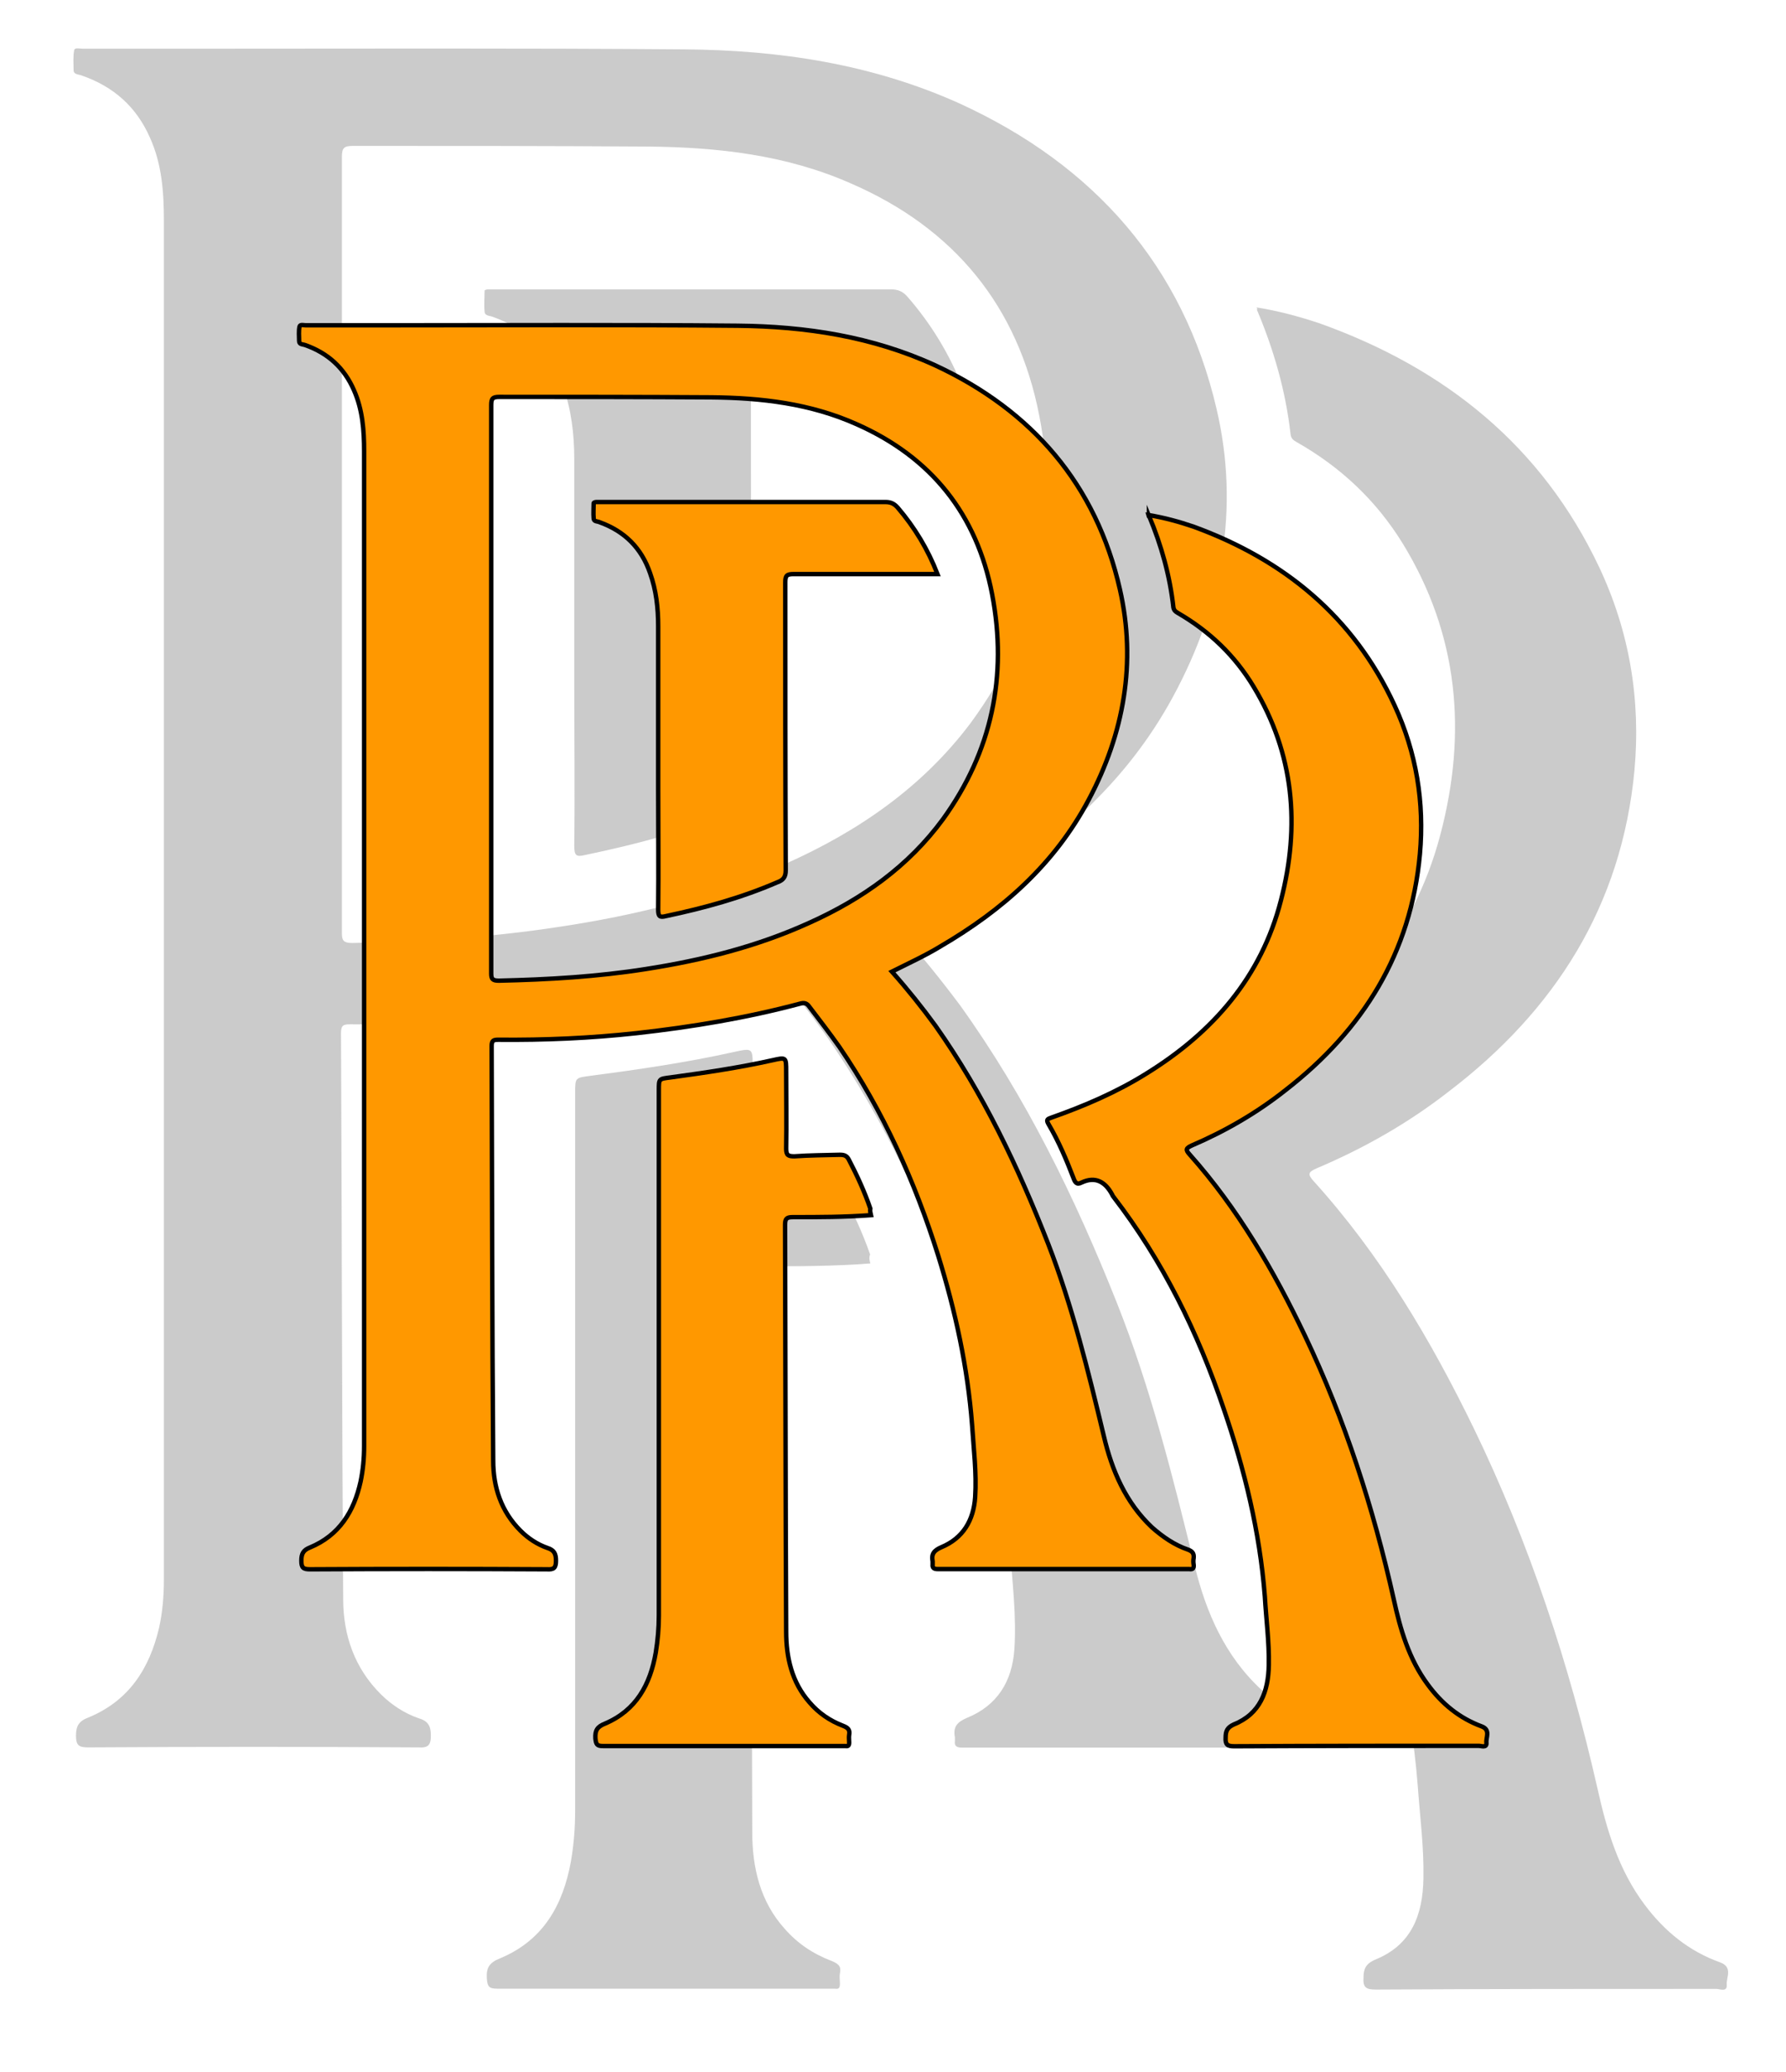 <?xml version="1.0" encoding="utf-8"?>
<!-- Generator: Adobe Illustrator 27.0.0, SVG Export Plug-In . SVG Version: 6.00 Build 0)  -->
<svg version="1.1" id="Layer_1" xmlns="http://www.w3.org/2000/svg" xmlns:xlink="http://www.w3.org/1999/xlink" x="0px" y="0px"
	 viewBox="0 0 810.8 940.1" style="enable-background:new 0 0 810.8 940.1;" xml:space="preserve">
<style type="text/css">
	.st0{display:none;opacity:0.3;}
	.st1{display:inline;fill-rule:evenodd;clip-rule:evenodd;fill:#7C7C7C;}
	.st2{opacity:0.4;}
	.st3{fill:#7C7C7C;}
	.st4{display:none;fill-rule:evenodd;clip-rule:evenodd;fill:#FF9800;stroke:#000000;stroke-width:2;stroke-miterlimit:10;}
	.st5{fill:#FF9800;stroke:#000000;stroke-width:2;stroke-miterlimit:10;}
</style>
<g class="st0">
	<path class="st1" d="M168,429.3l-0.3-362.6c40.6-1,81.7,0,121.8,0c67,0,134,13.9,167.5,76.7c15.6,29.5,22.7,65.2,17.7,103.6
		c-9.5,71.8-54,114.7-104.5,140.9C316.2,415.7,237.1,430,168,429.3L168,429.3z M72.5,117.8v596.5c0,23.4-3.4,47-12.9,65.1
		c-7.6,14.3-24.6,31.6-37.9,38.5l196.4,0.3c-1.4-2.6-10.1-7.9-12.4-9.7c-42.2-32.5-38-80.4-38-131.6c0-24.8-1.6-183.8,0.6-193.9
		c34.1-0.8,65.6-1.9,99.2-6.1c15.9-1.9,31.1-4.3,46.2-7.2c13-2.4,32.4-8.4,44.1-9.5c16.3,17.4,34.8,49,47.5,74.4
		c32.1,64.4,78.8,197.3,36.4,266.3c-1.9,3.2-4,6.1-6.3,9c-2.1,2.7-5,4.7-6.1,7.9l5.8,0.2c54.1-0.6,115.2,1.1,168,0
		c-1.3-3.2-12.2-13.5-15.6-17.7c-17.7-22.9-24.5-44.3-31.1-74.1c-17.2-78.9-37.7-137.7-73-207.9c-11.8-23.4-31.9-54-48.3-74.6
		c-3.4-4.2-5.6-5.8-7.4-10.3c11.9-6.8,21.9-11,32.7-18c31.6-20.6,58.6-44.3,79.2-77.8c62.7-102,33-230.8-62.8-288
		C430.4,21.7,368.7,13.3,306,13.3L22.2,13.4c3.1,3.1,6.9,5.3,11,8.2C44,29.9,53,39.2,59.8,52.6C69.4,72.2,72.5,93.2,72.5,117.8z"/>
	<path class="st1" d="M574.4,126.7c7.4,19.7,14,35.4,17.9,58.1c3.4,19.2-0.6,19.8,9,28.2c36.1,31.4,52.8,84.2,45.7,139.3
		c-8.2,63.6-45.1,104.9-92.6,132.7c-21.1,12.2-41.7,18-50.4,23c2.1,10,20.9,38.8,25,55.1l19.3-4.8c2.9,5.2,9.7,12.4,13.7,18
		c4.5,6.1,8.5,12.1,13,18.8c25.6,39.1,45.6,81.7,60.4,128.1c9.7,30,20,70.4,21.7,104.4c2.4,45.3-9.7,70.2-30,94.9h174l-16.4-19.8
		c-17.6-23-24.6-46.9-31.1-76.5c-18.4-84.2-56.2-187.8-106-255.5l-31.2-40.6l6.8-4.8c14.3-8.2,32.9-21.6,44.6-32.1
		c15.3-13.7,28.8-28.2,41.6-46.7c68.8-100.2,37-242.7-69.9-297.8C623.5,140.5,594.2,129.3,574.4,126.7z"/>
</g>
<g class="st2">
	<path class="st3" d="M570.5,139.5c9.9,1.6,19.2,4.1,28.5,7.2c57.1,20.4,101,55.7,127,110.7c13.8,29.3,18.9,60.1,16,92.2
		c-5.8,61.3-35.9,108.9-84.7,146c-18.3,14.2-38.2,25.5-59.7,34.6c-3.5,1.6-4.2,2.5-1.3,5.7c30.5,33.7,53.2,72,72.8,112.3
		c25.3,52.2,43.3,107,56.1,163.3c4.2,18.9,9.6,37.1,21.5,52.9c9,12,20.2,21.1,34.3,26.1c5.8,2.2,2.6,6.9,2.9,10.1
		c0.3,3.5-3.2,1.9-4.8,1.9c-51.6,0-103,0-154.6,0.3c-4.2,0-5.8-0.9-5.5-5.3c0-4.1,1-6.3,5.1-8.2c16.7-6.6,21.8-20.4,22.1-36.8
		c0.3-14.2-1.6-28.3-2.6-42.5c-3.2-40-12.8-78.7-26-116.4c-16.4-47.2-38.5-91.5-69.6-131.2c-0.3-0.3-0.6-0.9-1-1.6
		c-4.2-7.6-10.3-11.3-19.2-7.2c-3.2,1.6-4.2-0.3-5.1-2.8c-4.5-11.3-9.3-22.7-15.7-33.3c-1.6-2.8-0.6-3.1,1.9-4.1
		c20.8-7.2,41.1-15.7,60-27.4c42-25.5,72.5-59.8,85-107.3c12.2-46.2,8.3-90.9-17.3-132.4c-11.9-19.2-27.9-34.3-47.8-45.6
		c-1.6-0.9-2.6-1.6-2.9-3.5c-2.2-19.8-7.7-38.7-15.4-56.9C570.9,140.7,570.9,140.4,570.5,139.5z"/>
	<path class="st3" d="M395.1,573.3c-16.7,1.3-33,1.3-49.4,1.3c-3.8,0-4.8,0.9-4.8,4.7c0.3,84,0.3,168,0.6,252c0,16,3.5,31.5,14.8,44
		c5.8,6.6,12.8,11.3,21.2,14.5c3.2,1.3,4.5,2.5,3.8,5.7c-0.3,1.6,0,3.1,0,4.7c0,1.9-0.6,2.5-2.2,2.2c-0.6,0-1.6,0-2.2,0
		c-50.4,0-100.7,0-151.1,0c-3.8,0-4.5-0.9-4.8-4.7c-0.3-5,1.3-7.2,6.1-9.1c19.6-8.2,28.5-24.2,32.1-44c1.3-7.6,1.9-15.1,1.9-23
		c0-108.5,0-217.1,0-325.6c0-7.2,0-6.9,7.4-7.9c21.5-2.8,43.3-6,64.5-10.7c8.7-1.9,8.7-1.9,8.7,6.9c0,16,0.3,32.1,0,47.8
		c0,4.1,1.3,4.7,5.1,4.7c9.6-0.6,19.2-0.6,28.9-0.9c2.9,0,4.5,0.6,5.8,3.1c5.1,9.8,9.9,19.8,13.5,30.2
		C394.4,570.8,394.8,572.1,395.1,573.3z"/>
	<path class="st3" d="M599.1,790.1c-0.3-1.6-0.3-2.8,0-4.4c0.3-2.8-1-4.1-3.5-5c-8.7-2.8-16-7.9-22.8-13.8
		c-16.7-15.4-25.3-35.2-30.5-56.6c-9.9-40.3-19.9-80.5-35.3-119.2c-18.9-47.5-41.1-93.1-71.2-135c-8.7-11.6-17.6-22.7-27.6-33.7
		c10.9-5.3,21.5-10.1,30.8-15.7c39.1-22.3,72.2-51,93.7-90.9c22.1-40.9,30.2-84.9,19.6-130.2c-15.1-64.8-55.5-110.7-116.8-138.7
		c-39.8-17.9-81.8-24.2-125.1-24.5c-74.4-0.6-148.5-0.3-222.9-0.3c-16.7,0-33.4,0-50,0c-1.3,0-3.5-0.6-3.8,0.6
		c-0.6,2.8-0.3,6-0.3,9.1c0,2.2,2.6,1.9,3.8,2.5c14.4,5,24.7,14.2,30.8,28c5.5,12,6.4,24.9,6.4,37.8c0,205.4,0,411.2,0,616.6
		c0,7.6-0.6,14.8-2.2,22C67.9,757,58.6,771.8,40,779.4c-4.2,1.6-5.5,3.8-5.5,8.2c0,4.4,1.3,5.3,5.5,5.3c50-0.3,99.8-0.3,149.8,0
		c4.5,0.3,5.8-0.9,5.8-5.3c0-4.1-1-6.6-5.5-7.9c-6.4-2.2-12.2-6-17-10.7c-12.2-12-17.3-27.1-17.3-43.4c-0.6-85.9-0.6-171.5-1-257
		c0-3.5,1.3-3.8,4.2-3.8c29.2,0.3,58.4-0.9,87.6-4.1c35-3.8,69.3-9.4,103.3-18.2c2.6-0.6,4.2-0.3,5.8,1.9
		c6.4,8.2,12.8,16.4,18.9,24.9c27.9,40,47.8,83.4,62.5,129.3c10.9,34.3,18.6,69.2,21.5,105.1c1,14.8,2.9,29.6,1.9,44.7
		c-1,14.5-7.7,25.5-21.5,31.1c-4.5,1.9-6.4,4.1-5.5,8.8c0,0.6,0,1.3,0,1.9c-0.3,2.2,1,2.8,3.2,2.8c52.9,0,106.2,0,159.1,0
		C598.1,792.9,599.4,792.6,599.1,790.1z M356.3,392.1c-33,14.8-67.7,23.3-103.3,28.6c-30.8,4.7-61.9,6.6-93,7.2
		c-3.8,0-4.8-0.9-4.8-4.4c0-59.5,0-118.3,0-176.8s0-117,0-175.5c0-4.1,1-5,5.1-5c44.6,0,89.2,0,133.8,0.3
		c31.8,0.3,62.9,3.8,92.1,16.7c47.2,20.4,76,56,85.6,105.4c9.9,50.7-0.3,97.5-31.1,139.4C418.8,357.2,389.6,377.3,356.3,392.1z"/>
	<path class="st3" d="M437.1,176c-30.8,0-60.9,0-91.1,0c-4.2,0-5.1,0.9-5.1,5c0,59.5,0,119.2,0.3,178.7c0,4.1-1.6,6-5.1,7.2
		c-22.8,9.8-46.2,16-70.6,21.1c-3.8,0.9-4.8,0.3-4.8-4.1c0.3-24.9,0-50,0-74.9c0-33.7,0-67,0-100.7c0-11.3-1.3-22.3-5.1-33
		c-5.5-15.4-16-25.8-31.8-31.5c-1.3-0.6-3.8-0.3-3.8-2.5c-0.3-3.1,0-6.3,0-9.4c0-0.3,1-0.6,1.6-0.6c1,0,2.2,0,3.2,0
		c60,0,119.6,0,179.6,0c3.2,0,5.5,0.9,7.7,3.5C422.7,147,431,160.6,437.1,176z"/>
</g>
<path class="st4" d="M283.4,441.6l-0.2-225.1c25.2-0.6,50.7,0,75.6,0c41.6,0,83.2,8.6,104,47.6c9.7,18.3,14.1,40.5,11,64.3
	c-5.9,44.6-33.5,71.2-64.9,87.5C375.4,433.1,326.3,442,283.4,441.6L283.4,441.6z M224.1,248.2v370.3c0,14.5-2.1,29.2-8,40.4
	c-4.7,8.9-15.3,19.6-23.5,23.9l121.9,0.2c-0.9-1.6-6.3-4.9-7.7-6c-26.2-20.2-23.6-49.9-23.6-81.7c0-15.4-1-114.1,0.4-120.4
	c21.2-0.5,40.7-1.2,61.6-3.8c9.9-1.2,19.3-2.7,28.7-4.5c8.1-1.5,20.1-5.2,27.4-5.9c10.1,10.8,21.6,30.4,29.5,46.2
	c19.9,40,48.9,122.5,22.6,165.3c-1.2,2-2.5,3.8-3.9,5.6c-1.3,1.7-3.1,2.9-3.8,4.9l3.6,0.1c33.6-0.4,71.5,0.7,104.3,0
	c-0.8-2-7.6-8.4-9.7-11c-11-14.2-15.2-27.5-19.3-46c-10.7-49-23.4-85.5-45.3-129.1c-7.3-14.5-19.8-33.5-30-46.3
	c-2.1-2.6-3.5-3.6-4.6-6.4c7.4-4.2,13.6-6.8,20.3-11.2c19.6-12.8,36.4-27.5,49.2-48.3c38.9-63.3,20.5-143.3-39-178.8
	c-28.9-17.2-67.2-22.4-106.1-22.4l-176.2,0.1c1.9,1.9,4.3,3.3,6.8,5.1c6.7,5.1,12.3,10.9,16.5,19.2
	C222.2,219.9,224.1,232.9,224.1,248.2z"/>
<path class="st4" d="M535.7,253.7c4.6,12.2,8.7,22,11.1,36.1c2.1,11.9-0.4,12.3,5.6,17.5c22.4,19.5,32.8,52.3,28.4,86.5
	c-5.1,39.5-28,65.1-57.5,82.4c-13.1,7.6-25.9,11.2-31.3,14.3c1.3,6.2,13,24.1,15.5,34.2l12-3c1.8,3.2,6,7.7,8.5,11.2
	c2.8,3.8,5.3,7.5,8.1,11.7c15.9,24.3,28.3,50.7,37.5,79.5c6,18.6,12.4,43.7,13.5,64.8c1.5,28.1-6,43.6-18.6,58.9h108l-10.2-12.3
	C655.4,721.2,651,706.4,647,688c-11.4-52.3-34.9-116.6-65.8-158.6l-19.4-25.2l4.2-3c8.9-5.1,20.4-13.4,27.7-19.9
	c9.5-8.5,17.9-17.5,25.8-29c42.7-62.2,23-150.7-43.4-184.9C566.2,262.3,548,255.3,535.7,253.7z"/>
<g>
	<path class="st5" d="M521.4,233.7c7.1,1.2,13.8,3,20.5,5.3c41,15,72.6,40.8,91.2,81.1c9.9,21.4,13.6,44,11.5,67.5
		c-4.1,44.9-25.8,79.7-60.8,106.9c-13.1,10.4-27.4,18.7-42.8,25.3c-2.5,1.2-3,1.8-0.9,4.1c21.9,24.6,38.2,52.7,52.3,82.2
		c18.2,38.2,31.1,78.3,40.3,119.5c3,13.8,6.9,27.2,15.4,38.7c6.4,8.8,14.5,15.4,24.6,19.1c4.1,1.6,1.8,5.1,2.1,7.4
		c0.2,2.5-2.3,1.4-3.5,1.4c-37.1,0-73.9,0-111,0.2c-3,0-4.1-0.7-3.9-3.9c0-3,0.7-4.6,3.7-6c12-4.8,15.7-15,15.9-27
		c0.2-10.4-1.2-20.7-1.8-31.1c-2.3-29.3-9.2-57.6-18.7-85.2c-11.7-34.6-27.6-67-50-96.1c-0.2-0.2-0.5-0.7-0.7-1.2
		c-3-5.5-7.4-8.3-13.8-5.3c-2.3,1.2-3-0.2-3.7-2.1c-3.2-8.3-6.7-16.6-11.3-24.4c-1.2-2.1-0.5-2.3,1.4-3c15-5.3,29.5-11.5,43.1-20
		c30.2-18.7,52.1-43.8,61-78.5c8.8-33.9,6-66.6-12.4-97c-8.5-14.1-20-25.1-34.3-33.4c-1.2-0.7-1.8-1.2-2.1-2.5
		c-1.6-14.5-5.5-28.3-11.1-41.7C521.6,234.7,521.6,234.4,521.4,233.7z"/>
	<path class="st5" d="M395.4,551.4c-12,0.9-23.7,0.9-35.5,0.9c-2.8,0-3.5,0.7-3.5,3.5c0.2,61.5,0.2,123,0.5,184.5
		c0,11.7,2.5,23,10.6,32.2c4.1,4.8,9.2,8.3,15.2,10.6c2.3,0.9,3.2,1.8,2.8,4.1c-0.2,1.2,0,2.3,0,3.5c0,1.4-0.5,1.8-1.6,1.6
		c-0.5,0-1.2,0-1.6,0c-36.2,0-72.3,0-108.5,0c-2.8,0-3.2-0.7-3.5-3.5c-0.2-3.7,0.9-5.3,4.4-6.7c14.1-6,20.5-17.7,23-32.2
		c0.9-5.5,1.4-11.1,1.4-16.8c0-79.5,0-158.9,0-238.4c0-5.3,0-5.1,5.3-5.8c15.4-2.1,31.1-4.4,46.3-7.8c6.2-1.4,6.2-1.4,6.2,5.1
		c0,11.7,0.2,23.5,0,35c0,3,0.9,3.5,3.7,3.5c6.9-0.5,13.8-0.5,20.7-0.7c2.1,0,3.2,0.5,4.1,2.3c3.7,7.1,7.1,14.5,9.7,22.1
		C394.9,549.5,395.2,550.5,395.4,551.4z"/>
	<path class="st5" d="M541.9,710.1c-0.2-1.2-0.2-2.1,0-3.2c0.2-2.1-0.7-3-2.5-3.7c-6.2-2.1-11.5-5.8-16.4-10.1
		c-12-11.3-18.2-25.8-21.9-41.5c-7.1-29.5-14.3-59-25.3-87.3c-13.6-34.8-29.5-68.2-51.1-98.8c-6.2-8.5-12.7-16.6-19.8-24.6
		c7.8-3.9,15.4-7.4,22.1-11.5c28.1-16.4,51.8-37.3,67.3-66.6c15.9-29.9,21.7-62.2,14.1-95.4c-10.8-47.5-39.8-81.1-83.8-101.6
		c-28.6-13.1-58.7-17.7-89.8-18c-53.4-0.5-106.6-0.2-160.1-0.2c-12,0-24,0-35.9,0c-0.9,0-2.5-0.5-2.8,0.5c-0.5,2.1-0.2,4.4-0.2,6.7
		c0,1.6,1.8,1.4,2.8,1.8c10.4,3.7,17.7,10.4,22.1,20.5c3.9,8.8,4.6,18.2,4.6,27.6c0,150.4,0,301.1,0,451.5c0,5.5-0.5,10.8-1.6,16.1
		c-3,13.6-9.7,24.4-23,29.9c-3,1.2-3.9,2.8-3.9,6c0,3.2,0.9,3.9,3.9,3.9c35.9-0.2,71.6-0.2,107.6,0c3.2,0.2,4.1-0.7,4.1-3.9
		c0-3-0.7-4.8-3.9-5.8c-4.6-1.6-8.8-4.4-12.2-7.8c-8.8-8.8-12.4-19.8-12.4-31.8c-0.5-62.9-0.5-125.5-0.7-188.2c0-2.5,0.9-2.8,3-2.8
		c21,0.2,41.9-0.7,62.9-3c25.1-2.8,49.8-6.9,74.2-13.4c1.8-0.5,3-0.2,4.1,1.4c4.6,6,9.2,12,13.6,18.2c20,29.3,34.3,61,44.9,94.7
		c7.8,25.1,13.4,50.7,15.4,76.9c0.7,10.8,2.1,21.7,1.4,32.7c-0.7,10.6-5.5,18.7-15.4,22.8c-3.2,1.4-4.6,3-3.9,6.4c0,0.5,0,0.9,0,1.4
		c-0.2,1.6,0.7,2.1,2.3,2.1c38,0,76.2,0,114.2,0C541.2,712.2,542.1,711.9,541.9,710.1z M367.5,418.7c-23.7,10.8-48.6,17-74.2,21
		c-22.1,3.5-44.5,4.8-66.8,5.3c-2.8,0-3.5-0.7-3.5-3.2c0-43.5,0-86.6,0-129.5s0-85.7,0-128.5c0-3,0.7-3.7,3.7-3.7
		c32,0,64,0,96.1,0.2c22.8,0.2,45.1,2.8,66.1,12.2c33.9,15,54.6,41,61.5,77.2c7.1,37.1-0.2,71.4-22.3,102
		C412.4,393.1,391.5,407.9,367.5,418.7z"/>
	<path class="st5" d="M425.6,260.5c-22.1,0-43.8,0-65.4,0c-3,0-3.7,0.7-3.7,3.7c0,43.5,0,87.3,0.2,130.8c0,3-1.2,4.4-3.7,5.3
		c-16.4,7.1-33.2,11.7-50.7,15.4c-2.8,0.7-3.5,0.2-3.5-3c0.2-18.2,0-36.6,0-54.8c0-24.6,0-49.1,0-73.7c0-8.3-0.9-16.4-3.7-24.2
		c-3.9-11.3-11.5-18.9-22.8-23c-0.9-0.5-2.8-0.2-2.8-1.8c-0.2-2.3,0-4.6,0-6.9c0-0.2,0.7-0.5,1.2-0.5c0.7,0,1.6,0,2.3,0
		c43.1,0,85.9,0,129,0c2.3,0,3.9,0.7,5.5,2.5C415.2,239.3,421.2,249.2,425.6,260.5z"/>
</g>
</svg>

